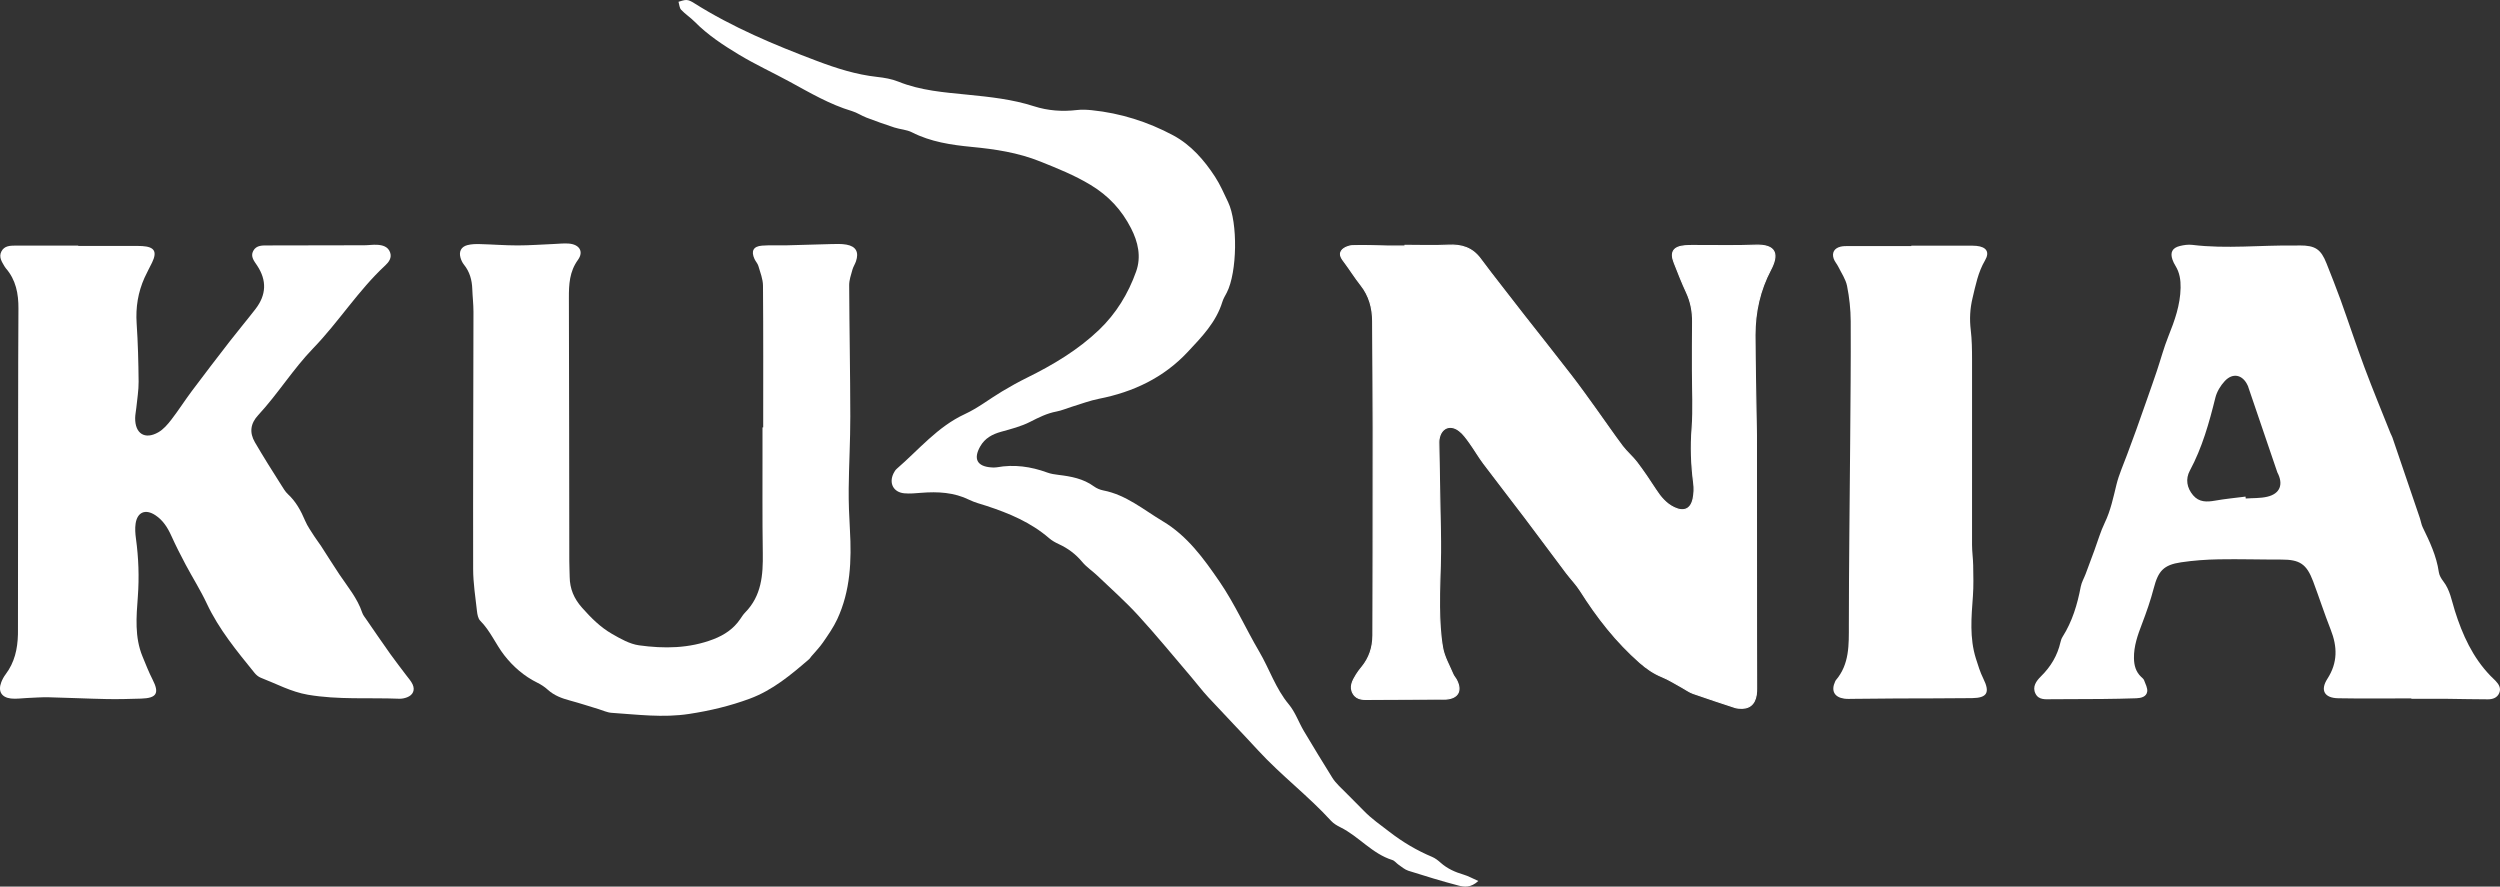 <?xml version="1.0" encoding="utf-8"?>
<!-- Generator: Adobe Illustrator 17.0.0, SVG Export Plug-In . SVG Version: 6.00 Build 0)  -->
<!DOCTYPE svg PUBLIC "-//W3C//DTD SVG 1.1//EN" "http://www.w3.org/Graphics/SVG/1.1/DTD/svg11.dtd">
<svg version="1.1" id="Layer_1" xmlns="http://www.w3.org/2000/svg" xmlns:xlink="http://www.w3.org/1999/xlink" x="0px" y="0px"
	 width="2185.424px" height="775.048px" viewBox="0 0 2185.424 775.048" enable-background="new 0 0 2185.424 775.048"
	 xml:space="preserve">
<rect x="0" y="0" width="2185.424" height="775.048" fill="#333333" stroke="none"/>
<path fill="#FFFFFF" stroke="#FFFFFF" stroke-miterlimit="10" d="M1228.218,214.471c12.653,0,25.331,0.481,37.953-0.142
	c11.531-0.569,20.931,2.357,27.956,11.942c6.081,8.296,12.47,16.367,18.757,24.511c6.298,8.158,12.611,16.306,18.968,24.418
	c13.953,17.806,28.042,35.506,41.867,53.41c7.321,9.481,14.262,19.259,21.272,28.977c7.783,10.789,15.26,21.805,23.248,32.438
	c3.783,5.035,8.823,9.124,12.622,14.15c5.806,7.68,11.216,15.681,16.444,23.771c4.24,6.562,9.062,12.412,16.215,15.821
	c8.514,4.059,14.587,1.391,16.545-7.683c0.961-4.455,1.115-9.306,0.527-13.834c-2.066-15.907-2.637-31.692-1.388-47.792
	c1.31-16.889,0.284-33.959,0.3-50.95c0.013-13.993-0.056-27.988,0.127-41.98c0.12-9.157-1.499-17.781-5.425-26.147
	c-3.954-8.427-7.276-17.158-10.711-25.82c-3.628-9.147-0.625-13.856,9.446-14.702c4.304-0.362,8.655-0.192,12.985-0.21
	c15.981-0.068,31.983,0.373,47.939-0.293c19.637-0.819,20.787,8.519,13.844,21.657c-9.248,17.503-13.618,36.866-13.553,56.817
	c0.09,27.295,0.737,54.589,1.146,81.883c0.03,1.999,0.097,3.997,0.098,5.996c0.027,58.617,0.041,117.235,0.073,175.852
	c0.008,14.95,0.081,29.9,0.092,44.85c0.001,1.995-0.01,4.017-0.317,5.979c-1.368,8.737-6.57,12.624-15.446,11.652
	c-0.99-0.108-2.006-0.222-2.943-0.533c-12.318-4.08-24.674-8.06-36.904-12.392c-3.393-1.202-6.39-3.506-9.598-5.25
	c-5.82-3.164-11.453-6.798-17.549-9.296c-7.232-2.963-13.32-7.168-19.174-12.3c-20.748-18.187-37.435-39.615-52.105-62.823
	c-3.538-5.597-8.307-10.404-12.312-15.722c-12.217-16.223-24.266-32.573-36.515-48.772c-11.844-15.662-23.955-31.122-35.741-46.828
	c-4.383-5.841-8.018-12.24-12.298-18.164c-2.699-3.735-5.474-7.703-9.072-10.441c-7.942-6.044-15.999-2.496-17.625,7.254
	c-0.164,0.981-0.238,1.992-0.221,2.987c0.336,19.644,0.707,39.287,1.037,58.93c0.206,12.321,0.579,24.645,0.474,36.964
	c-0.135,15.963-1.091,31.928-0.896,47.883c0.146,11.953,0.635,24.053,2.718,35.777c1.416,7.968,5.789,15.426,8.984,23.052
	c0.761,1.817,2.23,3.324,3.148,5.09c4.859,9.354,1.399,15.783-8.947,16.632c-1.985,0.163-3.995,0.007-5.993,0.016
	c-19.643,0.087-39.287,0.178-58.93,0.269c-0.333,0.002-0.666,0.029-0.999,0.03c-5.674,0.024-11.876,0.736-15.344-4.958
	c-3.666-6.019-0.438-11.567,2.732-16.764c1.382-2.266,3.04-4.382,4.731-6.436c6.639-8.062,9.679-17.368,9.709-27.721
	c0.069-24.314,0.128-48.629,0.157-72.943c0.044-36.309,0.129-72.619,0.065-108.928c-0.054-30.982-0.293-61.965-0.447-92.947
	c-0.058-11.664-2.967-22.295-10.384-31.641c-4.944-6.229-9.142-13.045-13.903-19.427c-2.478-3.321-5.551-6.979-2.708-10.655
	c1.872-2.421,6.075-4.1,9.303-4.217c10.306-0.374,20.645,0.162,30.971,0.294c4.996,0.064,9.994,0.011,14.992,0.011
	C1228.218,214.873,1228.218,214.672,1228.218,214.471z"/>
<path fill="#FFFFFF" d="M68.414,215.003c15.999,0,31.998-0.004,47.997,0.004c2.666,0.001,5.339-0.058,7.997,0.108
	c10.61,0.659,13.117,4.814,8.597,14.263c-2.155,4.504-4.625,8.861-6.667,13.413c-5.696,12.701-7.827,25.922-6.891,39.919
	c1.133,16.94,1.571,33.943,1.723,50.924c0.068,7.616-1.268,15.246-2.01,22.866c-0.291,2.981-0.975,5.947-1.011,8.925
	c-0.163,13.618,8.468,19.182,20.229,12.482c4.426-2.522,8.115-6.805,11.304-10.931c6.302-8.154,11.842-16.893,18.021-25.148
	c10.966-14.649,22.097-29.177,33.306-43.641c7.327-9.454,15.047-18.603,22.351-28.074c9.426-12.221,10.083-24.881,1.443-37.937
	c-2.515-3.8-6.083-7.818-3.473-12.779c2.788-5.299,8.309-4.823,13.295-4.837c27.989-0.078,55.979-0.078,83.968-0.156
	c3.659-0.01,7.333-0.613,10.972-0.418c4.798,0.257,9.546,1.473,11.418,6.568c1.739,4.733-0.996,8.508-4.23,11.507
	c-23.563,21.849-40.658,49.331-62.865,72.284c-17.675,18.269-30.971,39.988-48.169,58.546c-6.795,7.332-7.866,15.156-2.888,23.742
	c3.671,6.332,7.499,12.575,11.338,18.808c3.83,6.218,7.708,12.407,11.67,18.541c1.795,2.779,3.462,5.809,5.847,8.009
	c7.061,6.514,11.393,14.579,15.077,23.282c2.047,4.835,5.248,9.196,8.074,13.68c1.773,2.813,3.902,5.4,5.716,8.189
	c5.428,8.348,10.643,16.837,16.195,25.1c7.231,10.761,15.697,20.748,19.895,33.343c0.717,2.15,2.301,4.039,3.621,5.955
	c6.973,10.12,13.903,20.272,21.023,30.289c4.427,6.23,9.184,12.225,13.752,18.355c1.98,2.657,4.341,5.172,5.677,8.135
	c2.256,5.006,0.284,9.276-4.863,11.254c-2.129,0.818-4.559,1.339-6.822,1.247c-26.6-1.077-53.302,1.044-79.808-3.486
	c-14.748-2.52-27.611-9.598-41.231-14.862c-2.075-0.802-4.057-2.479-5.48-4.238c-15.485-19.139-31.176-38.083-41.766-60.68
	c-5.497-11.729-12.502-22.742-18.589-34.205c-4.362-8.213-8.577-16.523-12.4-24.996c-3.227-7.152-7.249-13.522-13.865-17.915
	c-8.708-5.782-15.907-2.837-17.366,7.399c-0.6,4.211-0.271,8.664,0.311,12.914c2.313,16.896,2.912,33.73,1.657,50.82
	c-1.286,17.521-2.907,35.367,4.107,52.345c2.791,6.755,5.434,13.607,8.766,20.095c6.113,11.904,3.698,16.3-9.952,16.695
	c-9.991,0.289-19.995,0.597-29.984,0.4c-16.98-0.336-33.95-1.181-50.93-1.566c-6.303-0.143-12.622,0.399-18.933,0.643
	c-4.649,0.18-9.362,0.963-13.932,0.449c-8.402-0.945-11.516-6.424-8.529-14.219c0.943-2.462,2.251-4.881,3.84-6.981
	c7.797-10.308,10.417-22.157,10.732-34.744c0.025-0.999,0.024-2,0.025-3c0.049-63.973,0.08-127.946,0.153-191.919
	c0.034-29.967,0.065-59.934,0.266-89.9c0.088-13.041-2.175-25.213-11.057-35.391c-0.435-0.499-0.795-1.073-1.132-1.646
	c-2.376-4.042-5.191-8.165-2.699-13.025c2.518-4.91,7.459-5.098,12.19-5.111c18.329-0.05,36.658-0.02,54.987-0.02
	C68.414,214.784,68.414,214.894,68.414,215.003z"/>
<path fill="#FFFFFF" d="M2181.446,595.067c-1.372-1.452-2.888-2.767-4.278-4.202c-15.617-16.121-24.619-36.037-31.209-56.961
	c-2.802-8.897-4.183-18.094-10.109-25.756c-1.793-2.319-3.502-5.198-3.904-8.013c-2.011-14.104-7.991-26.682-14.131-39.26
	c-1.152-2.36-1.478-5.111-2.333-7.631c-8.017-23.626-16.06-47.243-24.124-70.853c-0.428-1.254-1.168-2.399-1.659-3.636
	c-7.605-19.134-15.499-38.16-22.701-57.444c-7.337-19.647-13.879-39.59-20.986-59.325c-3.837-10.654-8.084-21.162-12.228-31.703
	c-4.9-12.463-9.872-15.746-23.512-15.714c-1.333,0.003-2.666,0.104-3.998,0.083c-29.948-0.485-59.918,3.074-89.861-0.59
	c-3.546-0.434-7.375,0.126-10.884,0.993c-6.625,1.638-8.614,5.651-6.397,12.012c0.653,1.873,1.583,3.688,2.627,5.38
	c3.643,5.903,4.583,12.308,4.455,19.154c-0.282,14.995-5.177,28.679-10.68,42.373c-3.957,9.849-6.685,20.187-10.068,30.272
	c-2.749,8.194-5.638,16.341-8.496,24.498c-3.182,9.082-6.357,18.167-9.613,27.223c-2.583,7.184-5.305,14.319-7.927,21.489
	c-3.183,8.705-7.095,17.237-9.292,26.187c-2.782,11.336-5.081,22.657-10.226,33.325c-3.732,7.738-6.1,16.133-9.09,24.23
	c-2.528,6.846-5.049,13.695-7.624,20.524c-1.408,3.734-3.55,7.309-4.278,11.161c-2.934,15.511-7.39,30.393-15.919,43.854
	c-0.874,1.38-1.43,3.042-1.796,4.65c-2.665,11.719-8.532,21.47-17.103,29.904c-4.025,3.96-7.791,9.084-4.703,15.154
	c2.92,5.737,8.989,4.798,14.27,4.795c14.628-0.006,29.256-0.053,43.883-0.197c9.994-0.098,19.99-0.29,29.977-0.635
	c4.14-0.143,8.742-1.261,9.483-5.734c0.515-3.108-1.516-6.712-2.702-9.99c-0.421-1.163-1.639-2.081-2.601-2.998
	c-4.665-4.448-6.159-9.98-6.267-16.278c-0.183-10.617,3.263-20.225,6.98-29.941c3.913-10.227,7.545-20.629,10.302-31.215
	c3.913-15.026,8.514-20.417,23.914-22.698c10.844-1.606,21.878-2.408,32.844-2.602c18.268-0.324,36.55,0.257,54.826,0.213
	c15.973-0.038,22.026,3.795,27.755,19.03c5.277,14.033,9.872,28.329,15.377,42.268c5.883,14.898,6.196,28.776-2.867,42.86
	c-6.525,10.139-2.628,16.851,9.399,17.076c21.317,0.399,42.648,0.112,63.973,0.112c0,0.124,0.001,0.249,0.001,0.373
	c10.654,0,21.308-0.067,31.961,0.018c11.66,0.092,23.319,0.454,34.977,0.426c4.104-0.01,8.103-1.258,9.892-5.517
	C2186.597,601.465,2184.305,598.094,2181.446,595.067z M1981.957,434.231c-6.056,1.424-12.525,1.089-18.808,1.548
	c-0.061-0.556-0.122-1.111-0.183-1.667c-8.868,1.144-17.791,1.975-26.586,3.529c-7.28,1.286-13.99,1.503-19.245-4.687
	c-5.537-6.521-6.736-14.291-2.864-21.487c10.852-20.165,16.898-41.835,22.348-63.852c1.294-5.228,4.507-10.516,8.212-14.498
	c7.036-7.563,15.684-5.588,19.961,3.739c0.277,0.604,0.647,1.224,0.708,1.861l25.281,74.223
	C1996.272,423.279,1993.338,431.556,1981.957,434.231z"/>
<path fill="#FFFFFF" d="M667.166,373.598c0-41.31,0.159-82.622-0.183-123.93c-0.047-5.739-2.39-11.507-4.026-17.159
	c-0.629-2.174-2.421-3.982-3.391-6.091c-3.187-6.929-1.057-11.113,6.552-11.69c7.292-0.552,14.653-0.116,21.98-0.286
	c12.641-0.294,25.276-0.79,37.917-1.058c4.646-0.098,9.403-0.357,13.928,0.458c8.365,1.507,11.045,6.559,8.329,14.586
	c-0.851,2.515-2.422,4.806-3.116,7.349c-1.211,4.441-2.85,9.001-2.83,13.504c0.173,38.299,0.932,76.595,0.986,114.893
	c0.03,20.974-1.189,41.947-1.404,62.925c-0.122,11.978,0.372,23.98,1.062,35.943c1.55,26.88,0.501,53.405-11.098,78.311
	c-3.323,7.136-7.957,13.714-12.44,20.238c-2.998,4.363-6.797,8.175-10.225,12.244c-0.644,0.764-1.119,1.704-1.861,2.345
	c-15.862,13.687-31.872,27.151-51.915,34.573c-17.216,6.375-34.822,10.572-53.083,13.352c-22.819,3.475-45.164,0.522-67.686-0.975
	c-3.884-0.258-7.666-2.119-11.486-3.27c-8.273-2.493-16.486-5.208-24.826-7.449c-7.172-1.926-13.904-4.38-19.543-9.509
	c-2.674-2.432-5.833-4.499-9.084-6.097c-11.632-5.721-21.324-14.209-28.999-24.116c-7.422-9.581-12.087-21.222-20.909-30.057
	c-1.888-1.891-2.548-5.477-2.87-8.382c-1.352-12.229-3.315-24.494-3.34-36.75c-0.151-74.972,0.194-149.945,0.275-224.918
	c0.007-6.651-0.806-13.299-1.035-19.955c-0.272-7.881-2.244-15.062-7.307-21.324c-1.422-1.759-2.445-4.029-3.043-6.229
	c-1.439-5.293,0.682-9.378,6.035-10.788c3.471-0.914,7.251-1.002,10.878-0.911c10.991,0.277,21.974,1.165,32.961,1.165
	c10.632,0,21.264-0.816,31.896-1.252c4.324-0.178,8.683-0.706,12.969-0.364c9.253,0.737,13.239,6.984,7.981,14.252
	c-7.451,10.3-7.948,21.429-7.914,33.24c0.222,76.641,0.241,153.283,0.351,229.924c0.007,4.664,0.272,9.326,0.335,13.991
	c0.142,10.402,3.687,18.893,10.857,26.962c7.849,8.834,16.007,17.039,26.143,22.834c7.41,4.236,15.422,8.862,23.623,9.994
	c21.883,3.019,43.854,2.832,65.044-5.33c9.614-3.703,17.708-9.133,23.515-17.759c1.301-1.933,2.584-3.938,4.205-5.585
	c14.39-14.621,15.728-32.894,15.432-52.004c-0.469-30.289-0.209-60.589-0.253-90.884c-0.009-6.32-0.001-12.639-0.001-18.959
	C666.757,373.599,666.961,373.598,667.166,373.598z"/>
<path fill="#FFFFFF" d="M1292.313,770.138c-6.615,6.039-12.285,5.307-17.165,4.032c-14.795-3.866-29.428-8.381-44.015-12.99
	c-3.069-0.97-5.723-3.341-8.472-5.207c-1.924-1.306-3.472-3.537-5.553-4.183c-17.687-5.5-29.244-20.641-45.352-28.596
	c-2.955-1.459-6.002-3.266-8.188-5.659c-19.966-21.863-43.725-39.778-63.758-61.571c-14.422-15.689-29.269-30.986-43.745-46.625
	c-5.191-5.608-9.8-11.751-14.768-17.57c-15.339-17.963-30.299-36.274-46.233-53.694c-11.193-12.238-23.689-23.291-35.701-34.771
	c-4.322-4.131-9.49-7.495-13.279-12.037c-5.709-6.844-12.438-11.909-20.451-15.589c-3.002-1.379-6.013-3.051-8.495-5.196
	c-15.98-13.81-34.934-21.759-54.677-28.235c-5.062-1.66-10.33-2.946-15.072-5.282c-13.397-6.601-27.499-7.311-41.975-6.175
	c-4.97,0.39-10.021,0.906-14.948,0.437c-9.477-0.901-13.577-8.832-9.374-17.416c0.721-1.472,1.653-2.993,2.873-4.046
	c19.274-16.631,35.588-36.752,59.563-47.82c11.403-5.264,21.527-13.258,32.388-19.752c7.127-4.262,14.396-8.335,21.842-12.004
	c22.813-11.242,44.547-24.196,62.999-41.826c14.909-14.245,25.545-31.653,32.425-51.037c4.603-12.969,1.675-25.785-4.413-37.697
	c-8.172-15.988-19.505-28.386-35.486-38.023c-14.135-8.524-28.726-14.327-43.833-20.392c-19.656-7.892-39.511-10.818-60.142-12.808
	c-17.835-1.72-35.698-4.379-52.139-12.747c-4.626-2.354-10.297-2.564-15.343-4.205c-8.18-2.66-16.291-5.555-24.329-8.618
	c-4.345-1.656-8.316-4.411-12.736-5.732c-19.349-5.785-36.583-15.924-54.13-25.493c-14.894-8.122-30.38-15.228-44.879-23.984
	c-13.627-8.23-27.037-17.029-38.378-28.517c-3.727-3.775-8.312-6.716-11.94-10.569c-1.526-1.62-1.588-4.618-2.316-6.99
	c2.396-0.567,4.832-1.7,7.177-1.535c2.188,0.154,4.446,1.424,6.39,2.651c33.691,21.261,70.105,36.504,107.274,50.545
	c17.315,6.541,34.456,12.007,52.807,14.031c6.254,0.689,12.71,1.762,18.492,4.097c19.513,7.88,40.163,9.405,60.667,11.449
	c19.599,1.954,39.057,4.007,57.952,10.093c12.161,3.917,24.783,4.81,37.577,3.3c4.253-0.502,8.662-0.283,12.944,0.154
	c25.167,2.572,49.021,10.13,71.145,21.968c15.419,8.251,27.065,21.532,36.601,36.181c4.519,6.942,7.839,14.691,11.435,22.202
	c8.63,18.024,7.935,61.334-1.103,79.021c-1.364,2.669-3.03,5.265-3.892,8.097c-5.453,17.913-18.177,30.905-30.406,43.962
	c-20.985,22.407-47.469,34.919-77.41,40.818c-8.109,1.598-15.944,4.602-23.888,7.018c-4.453,1.354-8.784,3.294-13.325,4.143
	c-8.336,1.557-15.589,5.224-23.076,9.041c-7.881,4.017-16.743,6.259-25.349,8.661c-7.728,2.157-14.171,5.613-18.247,12.797
	c-6.135,10.812-2.791,17.4,9.423,18.331c1.654,0.126,3.372,0.24,4.986-0.052c15.188-2.756,29.829-0.711,44.204,4.567
	c3.089,1.134,6.464,1.644,9.756,2.036c11.01,1.311,21.72,3.281,31.008,10.048c2.361,1.72,5.341,2.99,8.214,3.543
	c20.02,3.855,35.244,16.942,52.013,26.947c21.423,12.782,35.707,32.526,49.5,52.632c13.382,19.508,22.954,41.174,34.859,61.436
	c8.897,15.143,14.268,32.185,25.785,45.983c5.647,6.765,8.648,15.687,13.224,23.409c8.102,13.672,16.44,27.206,24.809,40.718
	c1.558,2.515,3.558,4.816,5.639,6.936c7.232,7.369,14.709,14.5,21.865,21.941c6.721,6.989,14.604,12.39,22.212,18.28
	c11.727,9.079,24.049,16.414,37.592,22.104c2.705,1.136,5.177,3.089,7.395,5.07c5.874,5.248,12.766,8.265,20.229,10.461
	C1283.475,765.776,1287.081,767.833,1292.313,770.138z"/>
<path fill="#FFFFFF" d="M1670.808,214.75c16.324,0,32.648-0.007,48.972,0.007c2.664,0.002,5.347-0.086,7.99,0.181
	c8.698,0.879,11.791,5.364,7.466,12.724c-6.078,10.344-8.214,21.715-10.926,33.023c-2.197,9.16-2.671,18.32-1.539,27.753
	c1.028,8.568,1.13,17.282,1.139,25.932c0.059,53.97-0.057,107.94-0.009,161.91c0.005,5.976,0.908,11.949,1.001,17.929
	c0.139,8.969,0.419,17.978-0.234,26.907c-1.338,18.314-3.023,36.596,2.597,54.524c1.877,5.988,3.768,12.064,6.536,17.663
	c5.906,11.942,3.446,16.81-9.792,16.981c-21.957,0.284-43.918,0.185-65.877,0.297c-12.656,0.065-25.311,0.238-37.967,0.336
	c-2.662,0.02-5.365,0.202-7.98-0.175c-8.786-1.267-11.714-7.012-7.893-15.135c0.142-0.301,0.256-0.635,0.467-0.881
	c12.113-14.137,11.451-31.079,11.46-48.27c0.029-52.957,0.752-105.914,1.144-158.872c0.263-35.62,0.657-71.242,0.478-106.86
	c-0.052-10.255-1.18-20.643-3.181-30.698c-1.181-5.933-4.975-11.366-7.729-16.957c-1.166-2.366-3.099-4.415-3.948-6.863
	c-1.822-5.252,0.462-9.223,5.918-10.563c2.227-0.547,4.625-0.536,6.946-0.541c18.32-0.04,36.64-0.022,54.96-0.022
	C1670.808,214.97,1670.808,214.86,1670.808,214.75z"/>
</svg>
